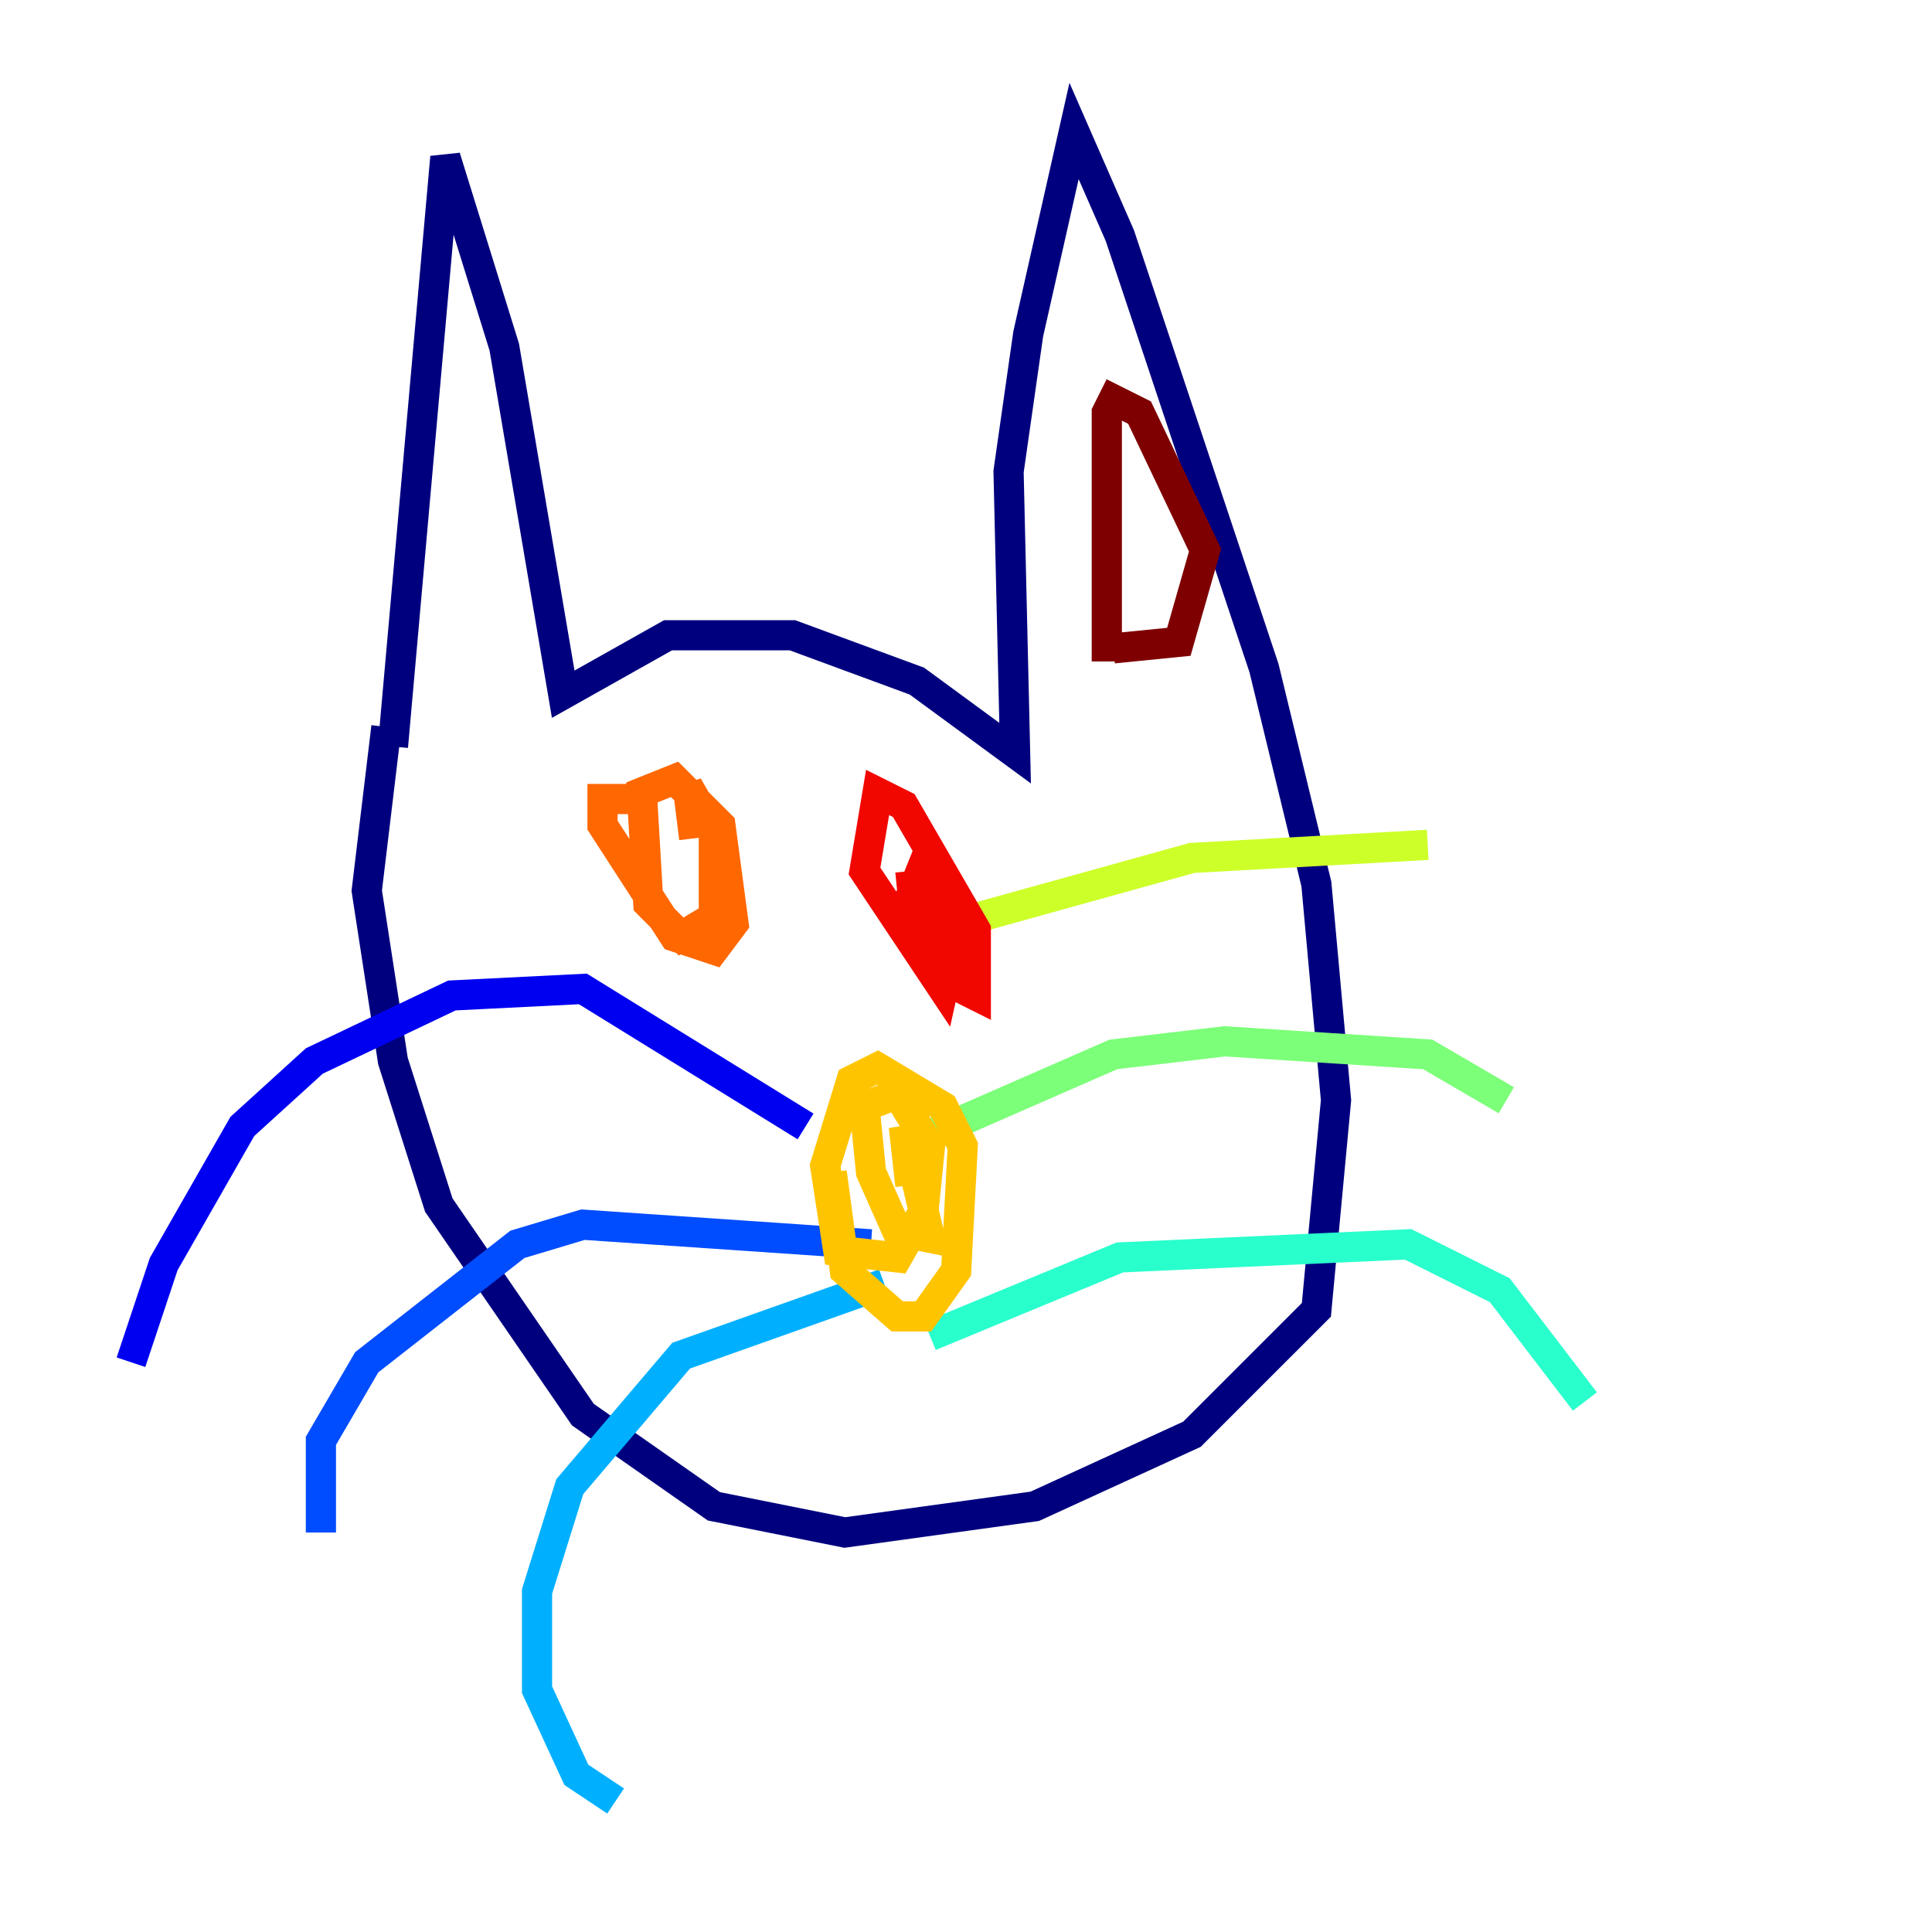 <?xml version="1.0" encoding="utf-8" ?>
<svg baseProfile="tiny" height="128" version="1.2" viewBox="0,0,128,128" width="128" xmlns="http://www.w3.org/2000/svg" xmlns:ev="http://www.w3.org/2001/xml-events" xmlns:xlink="http://www.w3.org/1999/xlink"><defs /><polyline fill="none" points="26.034,49.464 29.505,10.414 33.41,22.997 37.315,45.993 44.258,42.088 52.502,42.088 60.746,45.125 67.254,49.898 66.82,31.241 68.122,22.129 71.159,8.678 74.197,15.62 83.742,44.258 87.214,58.576 88.515,72.895 87.214,86.78 78.969,95.024 68.556,99.797 55.973,101.532 47.295,99.797 38.617,93.722 29.071,79.837 26.034,70.291 24.298,59.01 25.6,48.163" stroke="#00007f" stroke-width="2" /><polyline fill="none" points="53.37,74.63 38.617,65.519 29.939,65.953 20.827,70.291 16.054,74.63 10.848,83.742 8.678,90.251" stroke="#0000f1" stroke-width="2" /><polyline fill="none" points="57.709,82.441 38.617,81.139 34.278,82.441 24.298,90.251 21.261,95.458 21.261,101.532" stroke="#004cff" stroke-width="2" /><polyline fill="none" points="58.576,85.044 45.125,89.817 37.749,98.495 35.58,105.437 35.58,111.946 38.183,117.586 40.786,119.322" stroke="#00b0ff" stroke-width="2" /><polyline fill="none" points="61.614,88.515 74.197,83.308 93.288,82.441 99.363,85.478 105.003,92.854" stroke="#29ffcd" stroke-width="2" /><polyline fill="none" points="59.878,75.932 73.763,69.858 81.139,68.99 94.59,69.858 99.797,72.895" stroke="#7cff79" stroke-width="2" /><polyline fill="none" points="63.349,61.18 78.969,56.841 94.59,55.973" stroke="#cdff29" stroke-width="2" /><polyline fill="none" points="55.105,77.668 55.973,84.176 59.444,87.214 61.18,87.214 63.349,84.176 63.783,75.932 62.481,73.329 58.142,70.725 56.407,71.593 54.671,77.234 55.539,82.875 59.444,83.308 61.18,80.271 61.614,75.932 59.444,72.461 57.275,73.329 57.709,77.668 59.444,81.573 61.614,82.007 59.878,74.63 60.312,78.536" stroke="#ffc400" stroke-width="2" /><polyline fill="none" points="42.088,52.936 39.919,52.936 39.919,54.671 44.691,62.047 47.295,62.915 48.597,61.18 47.729,54.671 44.691,51.634 42.522,52.502 42.956,59.878 45.125,62.047 47.295,60.746 47.295,55.105 45.559,52.068 45.993,55.539" stroke="#ff6700" stroke-width="2" /><polyline fill="none" points="60.312,57.709 60.746,62.047 62.915,65.085 64.651,65.953 64.651,61.614 59.878,53.37 58.142,52.502 57.275,57.709 62.481,65.519 63.349,61.614 61.18,57.275 60.312,59.444 62.047,63.349" stroke="#f10700" stroke-width="2" /><polyline fill="none" points="73.763,42.956 78.102,42.522 79.837,36.447 75.498,27.336 73.763,26.468 73.329,27.336 73.329,43.824" stroke="#7f0000" stroke-width="2" /></svg>